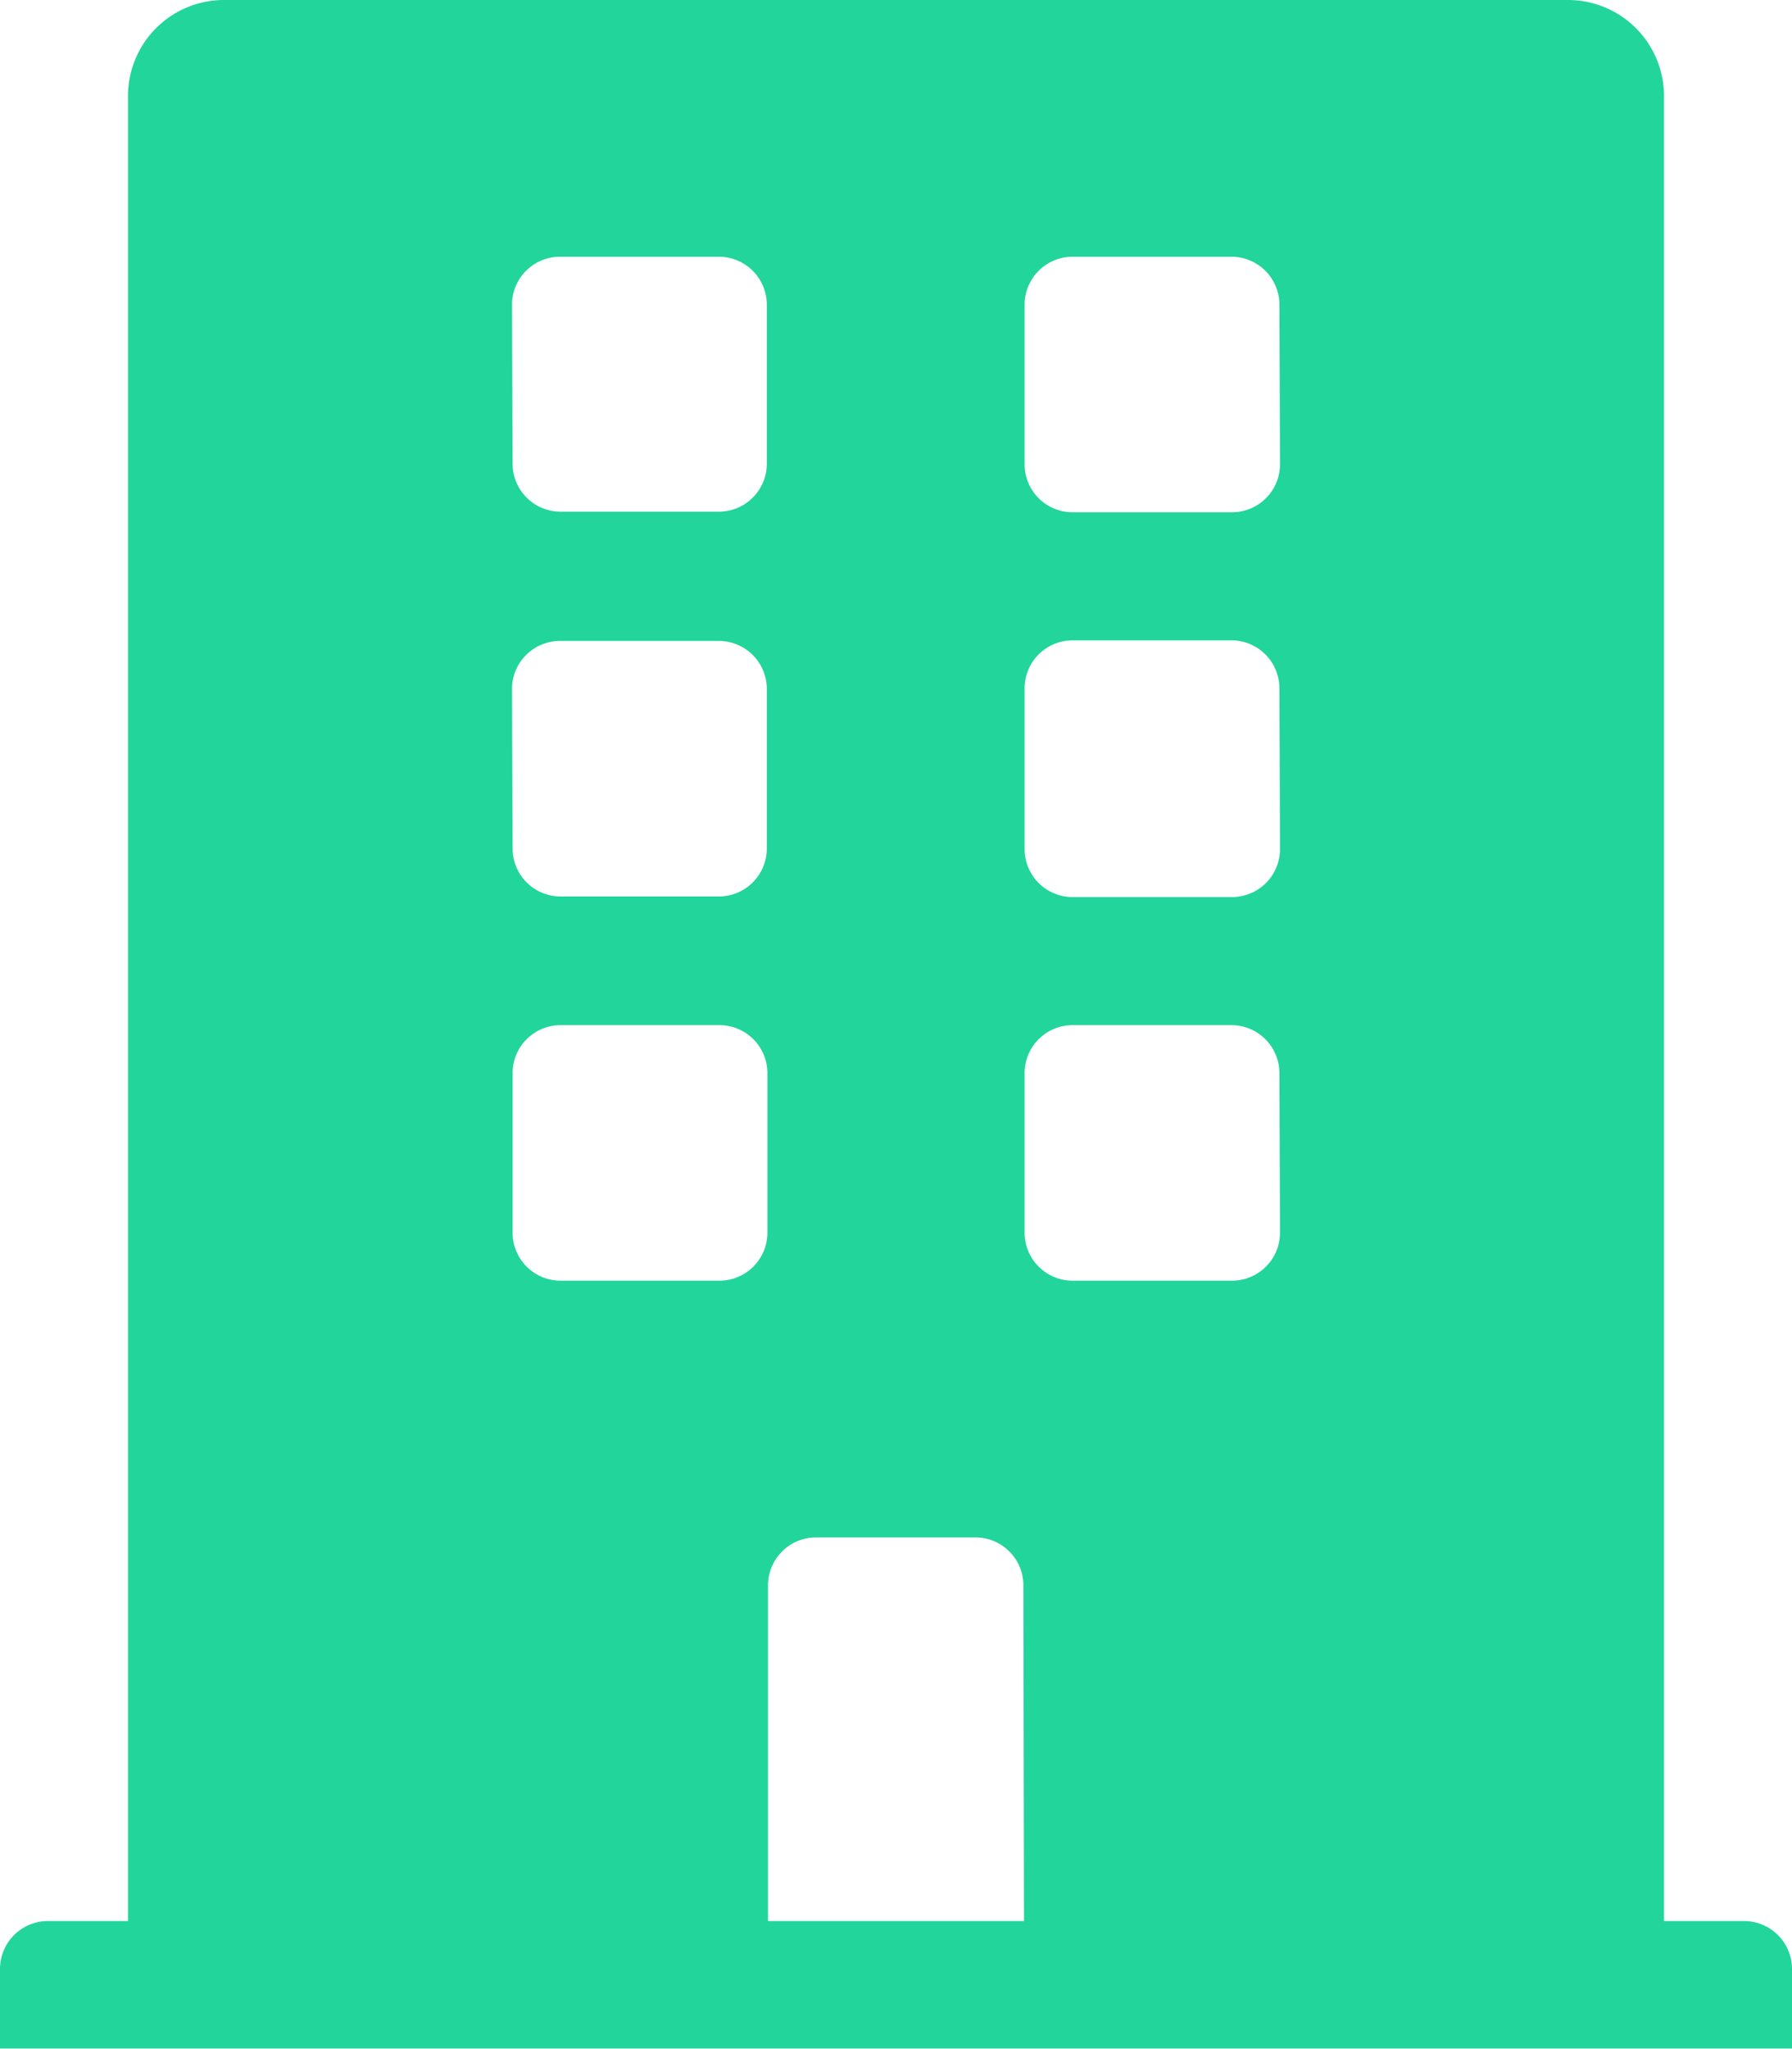 <svg xmlns="http://www.w3.org/2000/svg" width="15.12" height="17.28" viewBox="0 0 15.12 17.28"><defs><style>.a{fill:#21d59b;}</style></defs><path class="a" d="M14.715,16.2H14.04V.81A.81.81,0,0,0,13.23,0H1.89a.81.81,0,0,0-.81.81V16.2H.4A.405.405,0,0,0,0,16.6v.675H15.12V16.6A.405.405,0,0,0,14.715,16.2ZM4.32,2.565a.405.405,0,0,1,.4-.4h1.35a.405.405,0,0,1,.4.4v1.35a.405.405,0,0,1-.4.4H4.725a.405.405,0,0,1-.4-.4Zm0,3.24a.405.405,0,0,1,.4-.4h1.35a.405.405,0,0,1,.4.4v1.35a.405.405,0,0,1-.4.405H4.725a.405.405,0,0,1-.4-.405ZM6.075,10.8H4.725a.405.405,0,0,1-.4-.4V9.045a.405.405,0,0,1,.4-.4h1.35a.405.405,0,0,1,.4.4v1.35A.405.405,0,0,1,6.075,10.8ZM8.64,16.2H6.48V13.365a.405.405,0,0,1,.405-.4h1.35a.405.405,0,0,1,.4.4Zm2.16-5.8a.405.405,0,0,1-.4.4H9.045a.405.405,0,0,1-.4-.4V9.045a.405.405,0,0,1,.4-.4h1.35a.405.405,0,0,1,.4.4Zm0-3.24a.405.405,0,0,1-.4.405H9.045a.405.405,0,0,1-.4-.405V5.8a.405.405,0,0,1,.4-.4h1.35a.405.405,0,0,1,.4.4Zm0-3.24a.405.405,0,0,1-.4.4H9.045a.405.405,0,0,1-.4-.4V2.565a.405.405,0,0,1,.4-.4h1.35a.405.405,0,0,1,.4.4Z"/></svg>